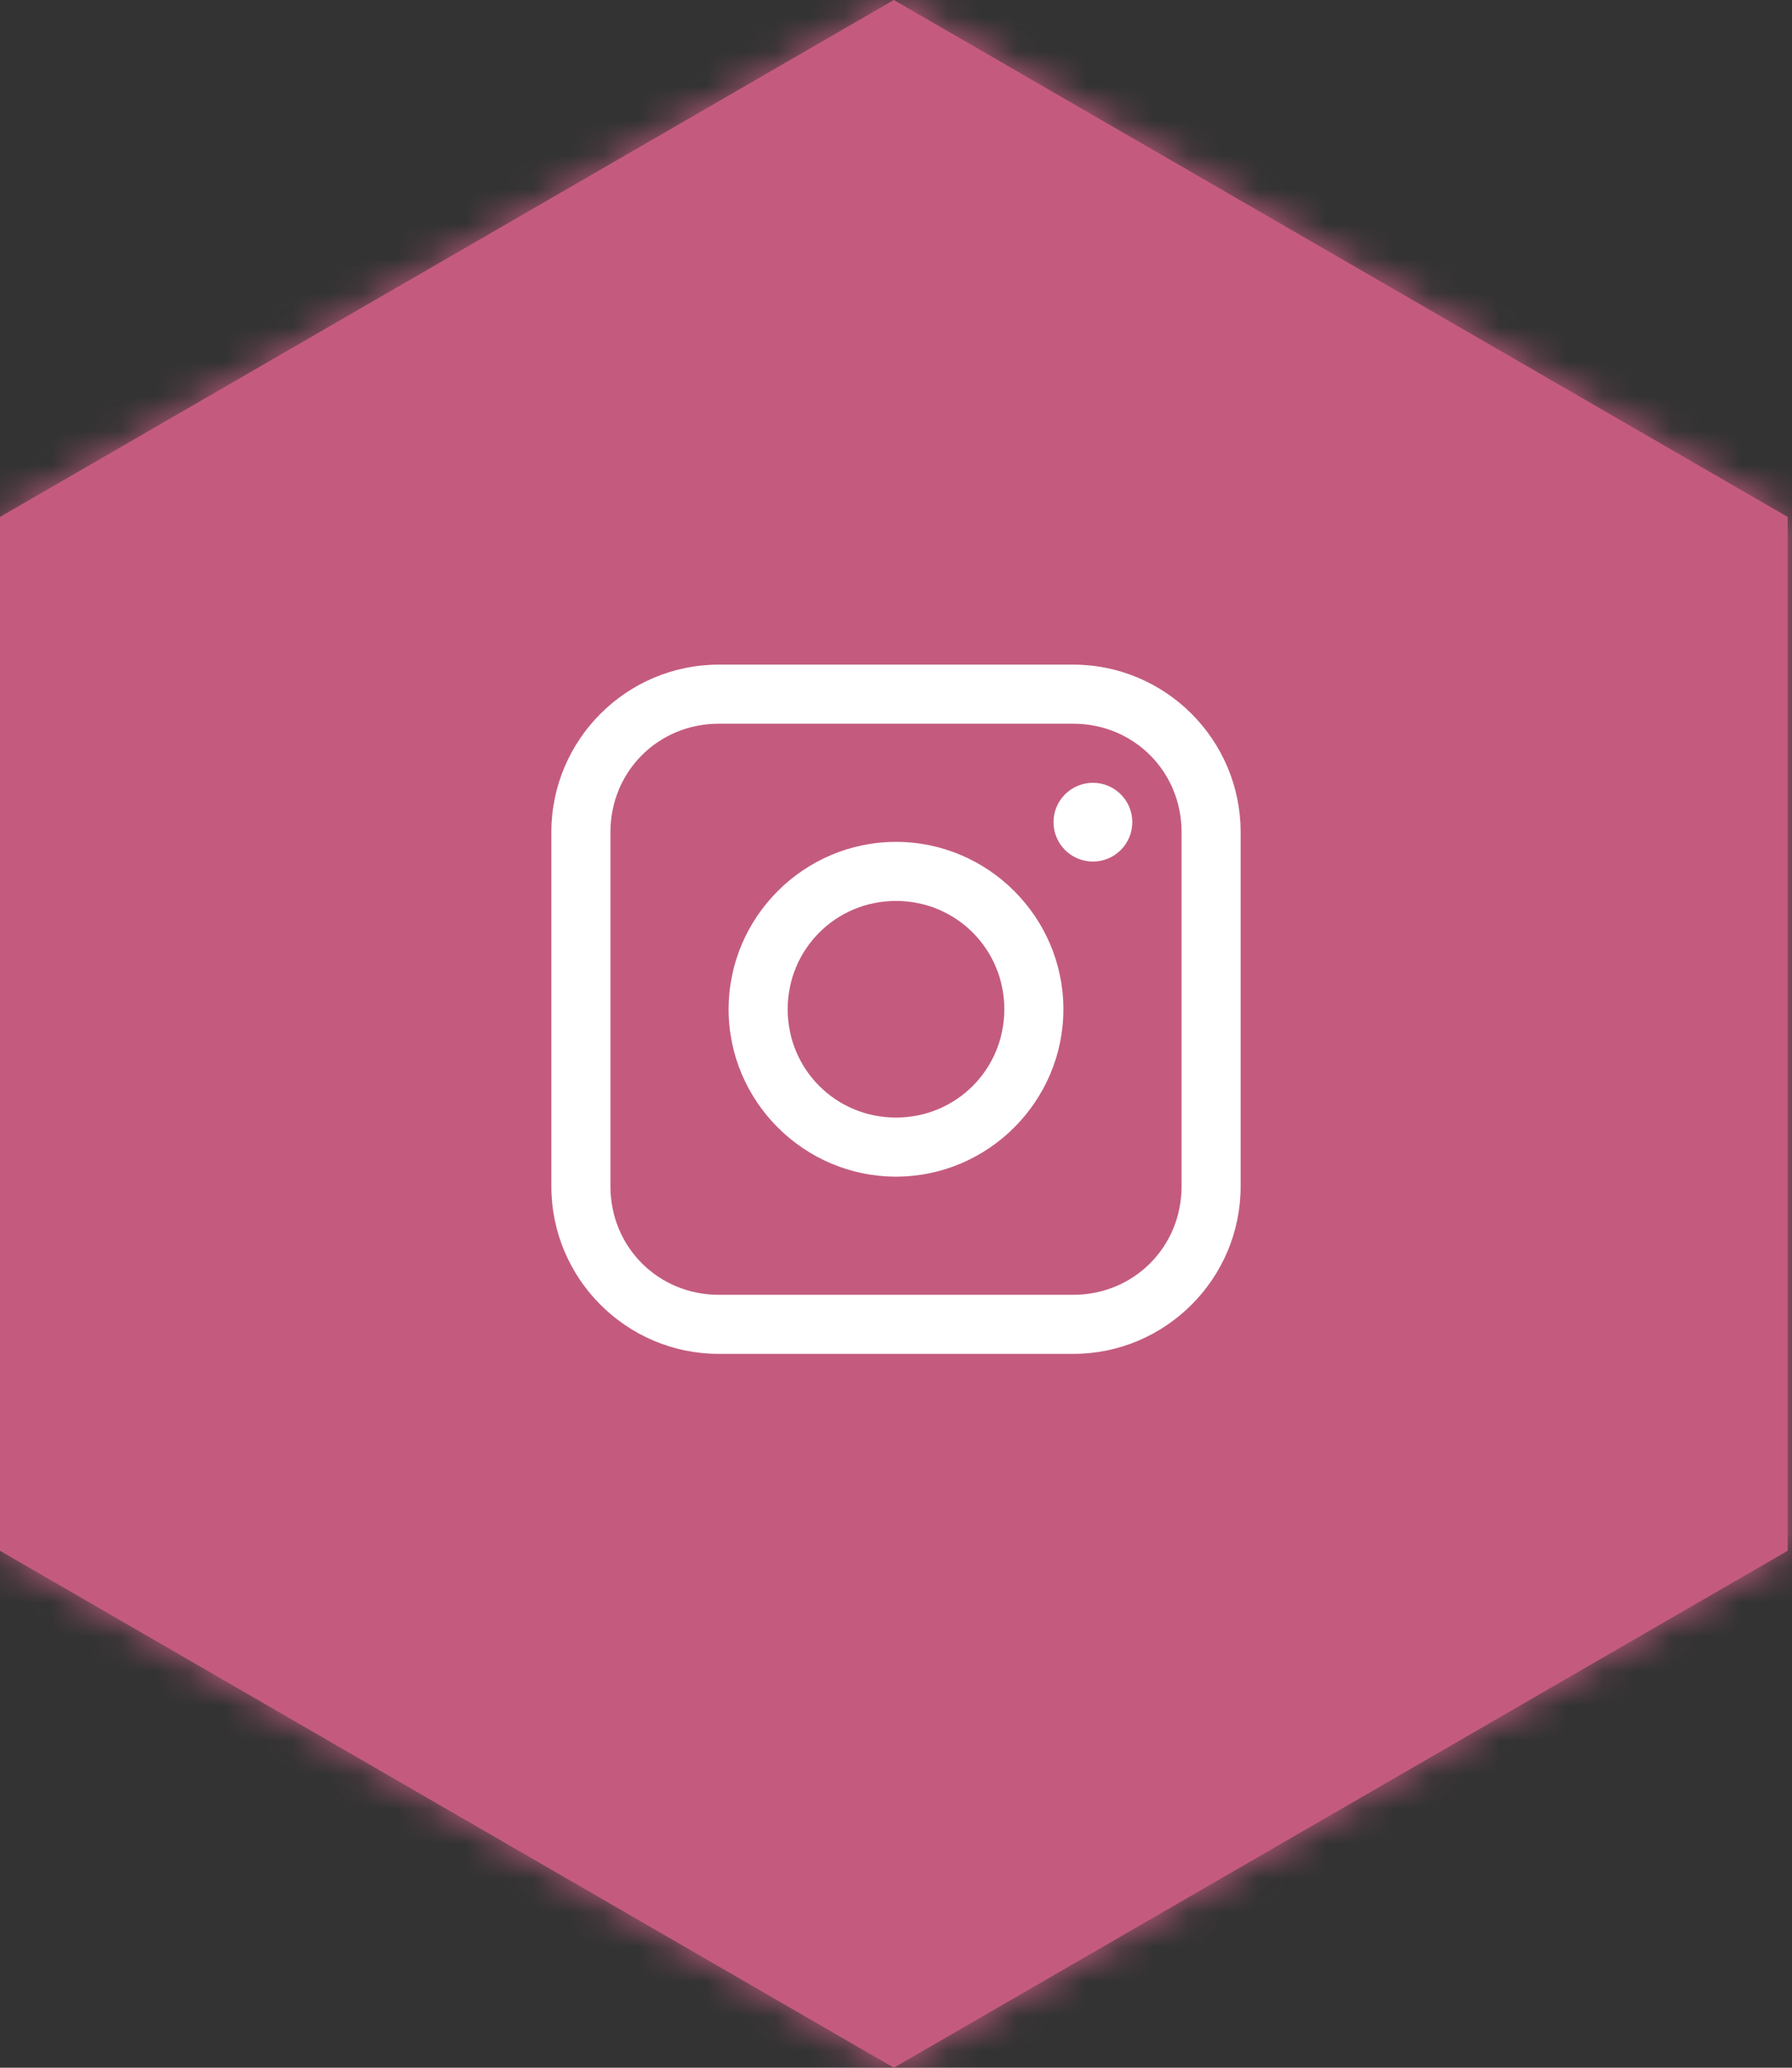 <svg width="52" height="60" viewBox="0 0 52 60" version="1.1" xmlns="http://www.w3.org/2000/svg" xmlns:xlink="http://www.w3.org/1999/xlink">
<rect x="0" y="0" width="52" height="60" fill="#333333" stroke="none"/>
<title>4</title>
<desc>Created using Figma</desc>
<g id="Canvas" transform="translate(-889 -790)">
<g id="4">
<g id="Group 8">
<g id="bottom + Oval 12 + Oval 13 + Oval 13 + Oval 13 + Oval 13 Mask">
<g id="Mask">
<use xlink:href="#path0_fill" transform="translate(884.988 790)" fill="#C45B7E"/>
<mask id="mask0_outline_ins">
<use xlink:href="#path0_fill" fill="white" transform="translate(884.988 790)"/>
</mask>
<g mask="url(#mask0_outline_ins)">
<use xlink:href="#path1_stroke_2x" transform="translate(884.988 790)" fill="#C45B7E"/>
</g>
</g>
<mask id="mask1_outline" mask-type="alpha">
<g id="Mask">
<use xlink:href="#path0_fill" transform="translate(884.988 790)" fill="#FFFFFF"/>
<mask id="mask2_outline_ins">
<use xlink:href="#path0_fill" fill="white" transform="translate(884.988 790)"/>
</mask>
<g mask="url(#mask2_outline_ins)">
<use xlink:href="#path1_stroke_2x" transform="translate(884.988 790)" fill="#FFFFFF"/>
</g>
</g>
</mask>
</g>
</g>
<g id="noun_1346071_cc">
<g id="Group">
<g id="Shape">
<use xlink:href="#path2_fill" transform="translate(905 809.286)" fill="#FFFFFF"/>
</g>
</g>
</g>
</g>
</g>
<defs>
<path id="path0_fill" fill-rule="evenodd" d="M 29.949 0L 55.886 15L 55.886 45L 29.949 60L 4.012 45L 4.012 15L 29.949 0Z"/>
<path id="path1_stroke_2x" d="M 29.949 0L 30.951 -1.731L 29.949 -2.31L 28.948 -1.731L 29.949 0ZM 55.886 15L 57.886 15L 57.886 13.846L 56.888 13.269L 55.886 15ZM 55.886 45L 56.888 46.731L 57.886 46.154L 57.886 45L 55.886 45ZM 29.949 60L 28.948 61.731L 29.949 62.31L 30.951 61.731L 29.949 60ZM 4.012 45L 2.012 45L 2.012 46.154L 3.011 46.731L 4.012 45ZM 4.012 15L 3.011 13.269L 2.012 13.846L 2.012 15L 4.012 15ZM 28.948 1.731L 54.885 16.731L 56.888 13.269L 30.951 -1.731L 28.948 1.731ZM 53.886 15L 53.886 45L 57.886 45L 57.886 15L 53.886 15ZM 54.885 43.269L 28.948 58.269L 30.951 61.731L 56.888 46.731L 54.885 43.269ZM 30.951 58.269L 5.014 43.269L 3.011 46.731L 28.948 61.731L 30.951 58.269ZM 6.012 45L 6.012 15L 2.012 15L 2.012 45L 6.012 45ZM 5.014 16.731L 30.951 1.731L 28.948 -1.731L 3.011 13.269L 5.014 16.731Z"/>
<path id="path2_fill" fill-rule="evenodd" d="M 4.857 0C 2.181 0 0 2.181 0 4.857L 0 15.143C 0 17.819 2.181 20 4.857 20L 15.143 20C 17.819 20 20 17.819 20 15.143L 20 4.857C 20 2.181 17.819 0 15.143 0L 4.857 0ZM 4.857 1.714L 15.143 1.714C 16.899 1.714 18.286 3.101 18.286 4.857L 18.286 15.143C 18.286 16.899 16.899 18.286 15.143 18.286L 4.857 18.286C 3.101 18.286 1.714 16.899 1.714 15.143L 1.714 4.857C 1.714 3.101 3.101 1.714 4.857 1.714ZM 14.571 4.571C 14.571 3.94 15.083 3.429 15.714 3.429C 16.346 3.429 16.857 3.94 16.857 4.571C 16.857 5.203 16.346 5.714 15.714 5.714C 15.083 5.714 14.571 5.203 14.571 4.571ZM 10 5.143C 7.328 5.143 5.143 7.328 5.143 10C 5.143 12.672 7.328 14.857 10 14.857C 12.672 14.857 14.857 12.672 14.857 10C 14.857 7.328 12.672 5.143 10 5.143ZM 13.143 10C 13.143 8.254 11.746 6.857 10 6.857C 8.254 6.857 6.857 8.254 6.857 10C 6.857 11.746 8.254 13.143 10 13.143C 11.746 13.143 13.143 11.746 13.143 10Z"/>
</defs>
</svg>

